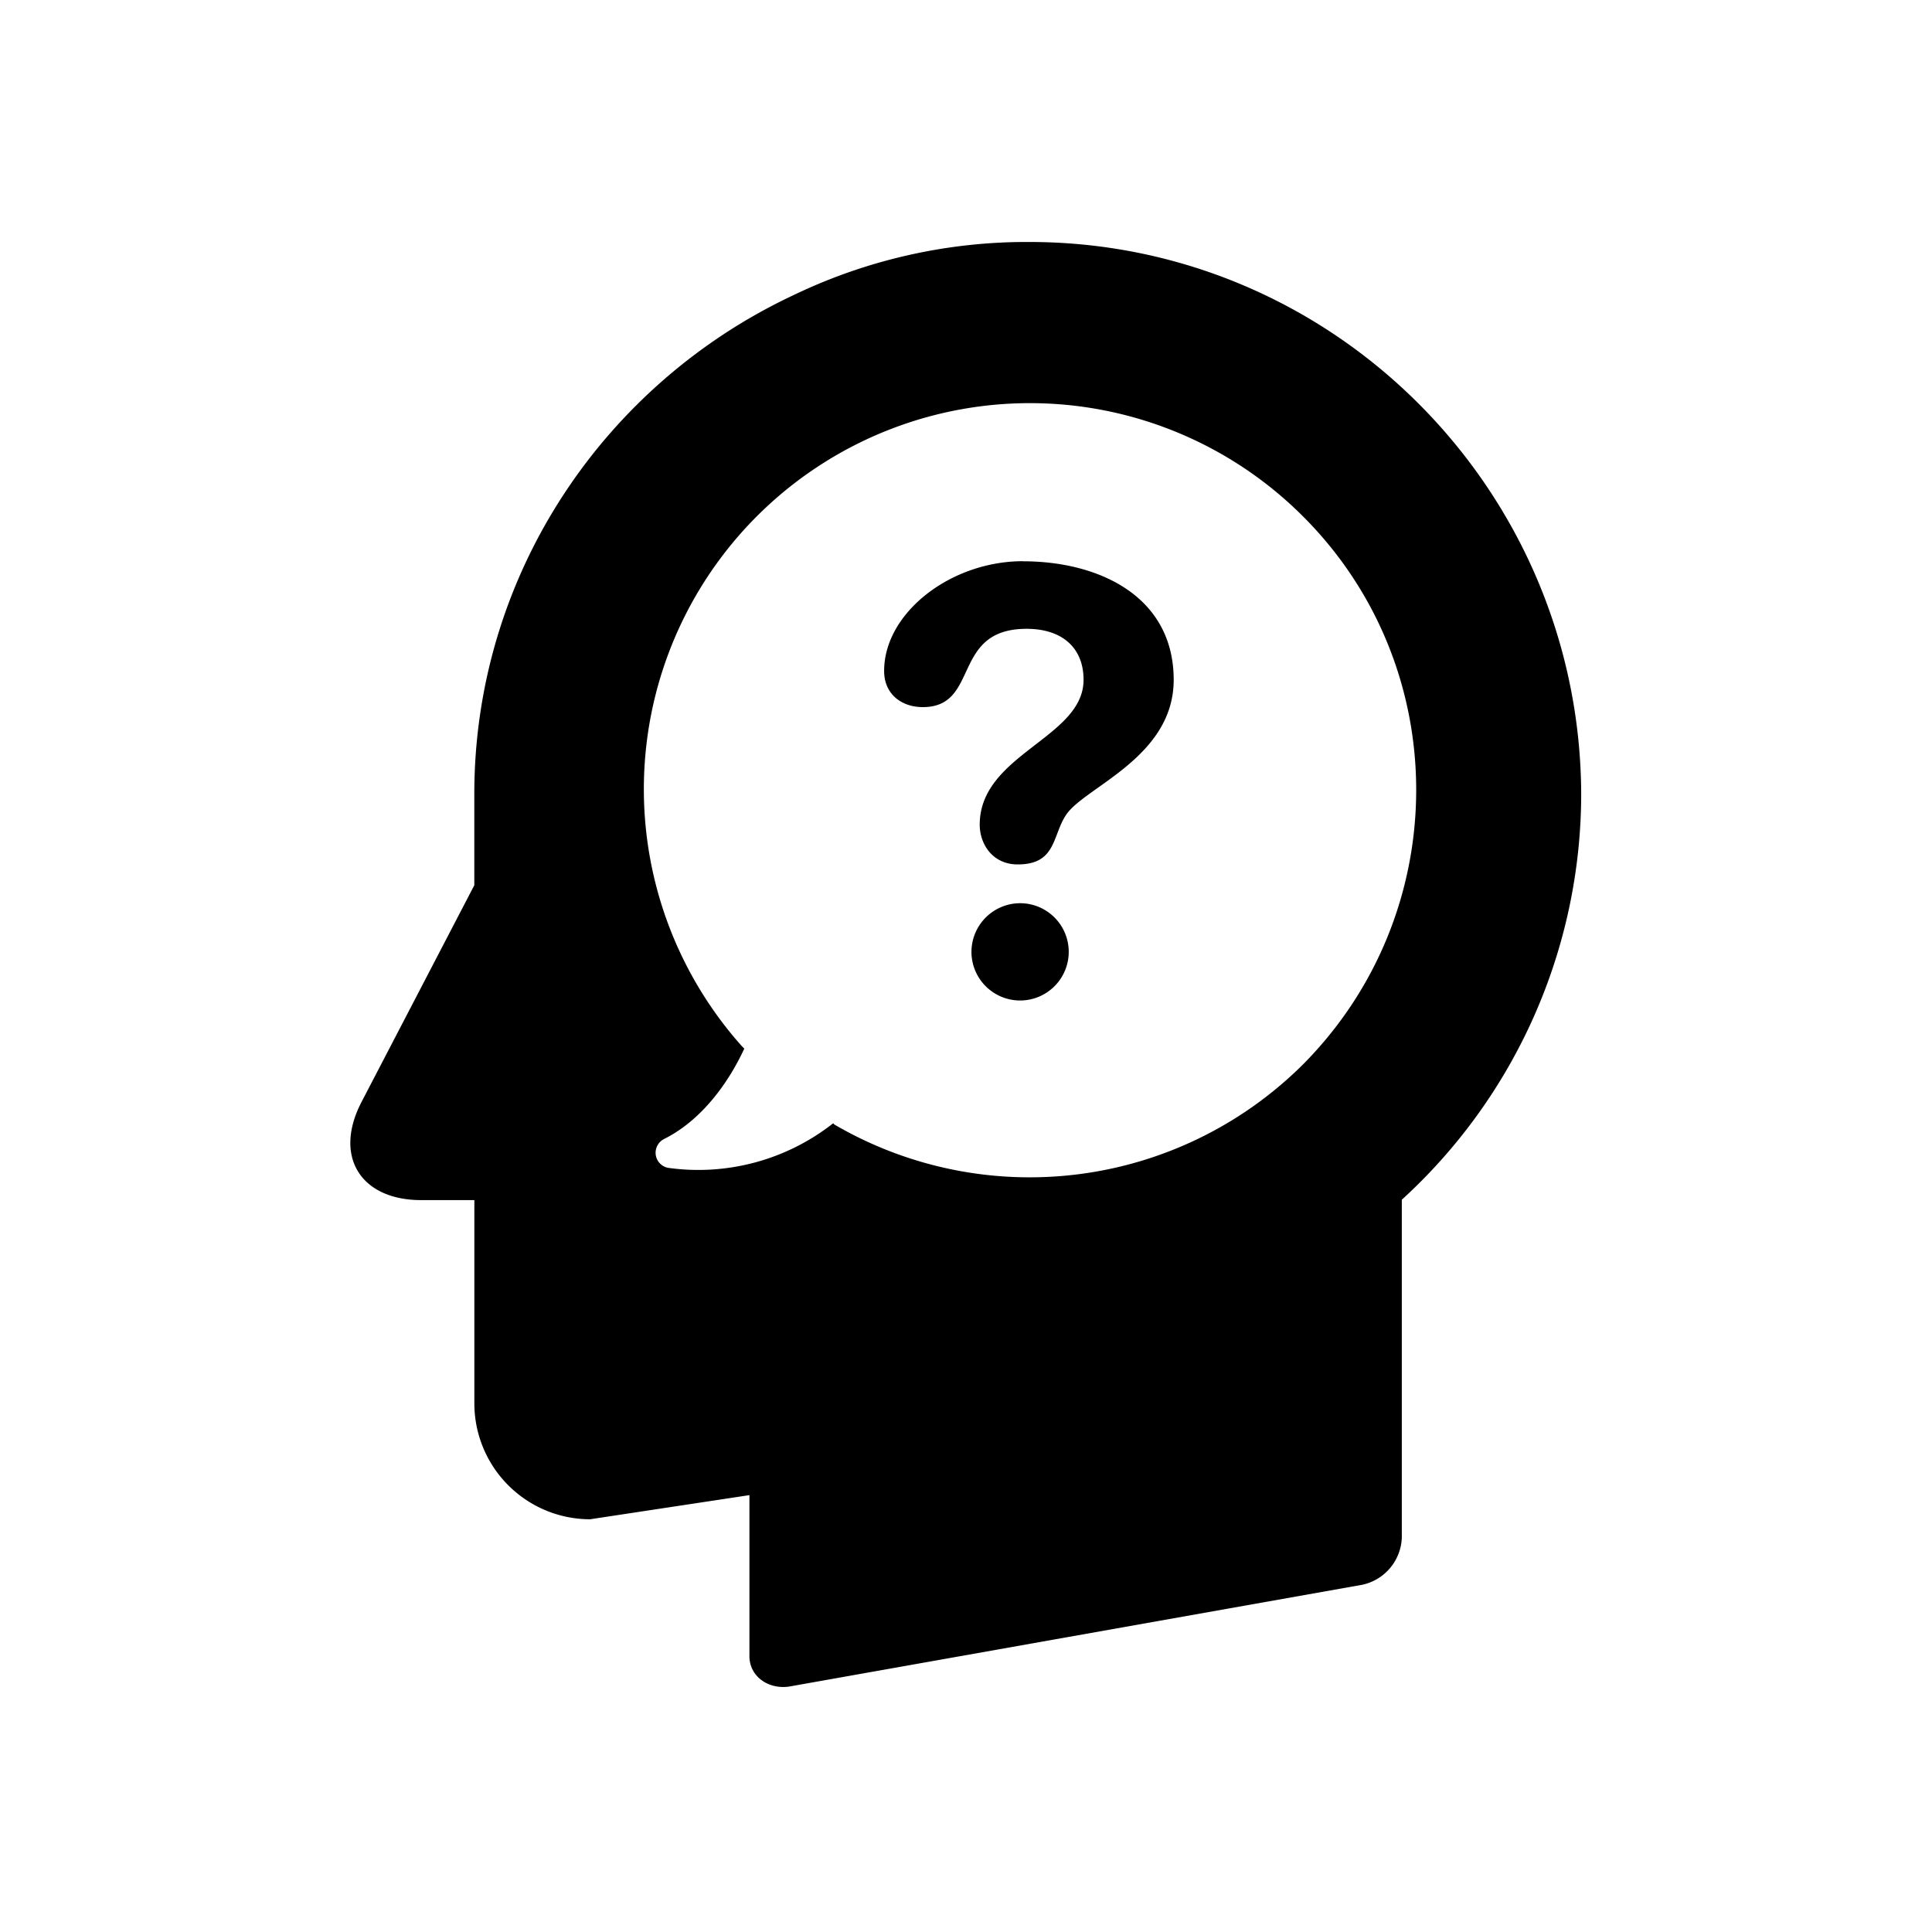 <svg id="Layer_1" data-name="Layer 1" xmlns="http://www.w3.org/2000/svg" xmlns:xlink="http://www.w3.org/1999/xlink" viewBox="0 0 400 400"><defs><style>.cls-1{fill:none;}.cls-2{clip-path:url(#clip-path);}</style><clipPath id="clip-path"><rect class="cls-1" x="72.54" y="50" width="254.92" height="300"/></clipPath></defs><title>icon-services-reserach</title><g class="cls-2"><path d="M213.11,50.1a111.28,111.28,0,0,0-48.81,11c-39,18.27-66.1,57.67-66.1,103.3v18.88L74.93,228c-6,11.36-.31,20.47,12.28,20.47h11V290.6a24,24,0,0,0,23.95,23.95l33-5v33.35c0,4.09,3.79,6.9,8.19,6.29l118.69-21.08a10.37,10.37,0,0,0,8.19-9.77V248.39a113.84,113.84,0,0,0,37.14-84.05C327.1,101.41,276.09,50.1,213.11,50.1ZM269.8,220.35a80.21,80.21,0,0,1-97.07,12.46l-.24-.24a45.15,45.15,0,0,1-34.15,9.22,3.18,3.18,0,0,1-.79-6c8.12-4.09,13.56-12.22,16.55-18.69l-.55-.55A79.92,79.92,0,0,1,269.86,107C301,138.19,301,188.89,269.8,220.35Zm0,0"/></g><path d="M211.81,116.21c15.72,0,31.19,7.25,31.19,24.55,0,16-18.3,22.12-22.23,27.88-2.94,4.3-2,10.33-10.06,10.33-5.28,0-7.87-4.3-7.87-8.22,0-14.63,21.5-17.94,21.5-30,0-6.62-4.42-10.56-11.79-10.56-15.72,0-9.58,16.21-21.5,16.21-4.29,0-8-2.59-8-7.5,0-12,13.76-22.71,28.74-22.71ZM211.2,187A10.07,10.07,0,1,1,201.13,197,10.1,10.1,0,0,1,211.2,187Zm0,0"/></svg>